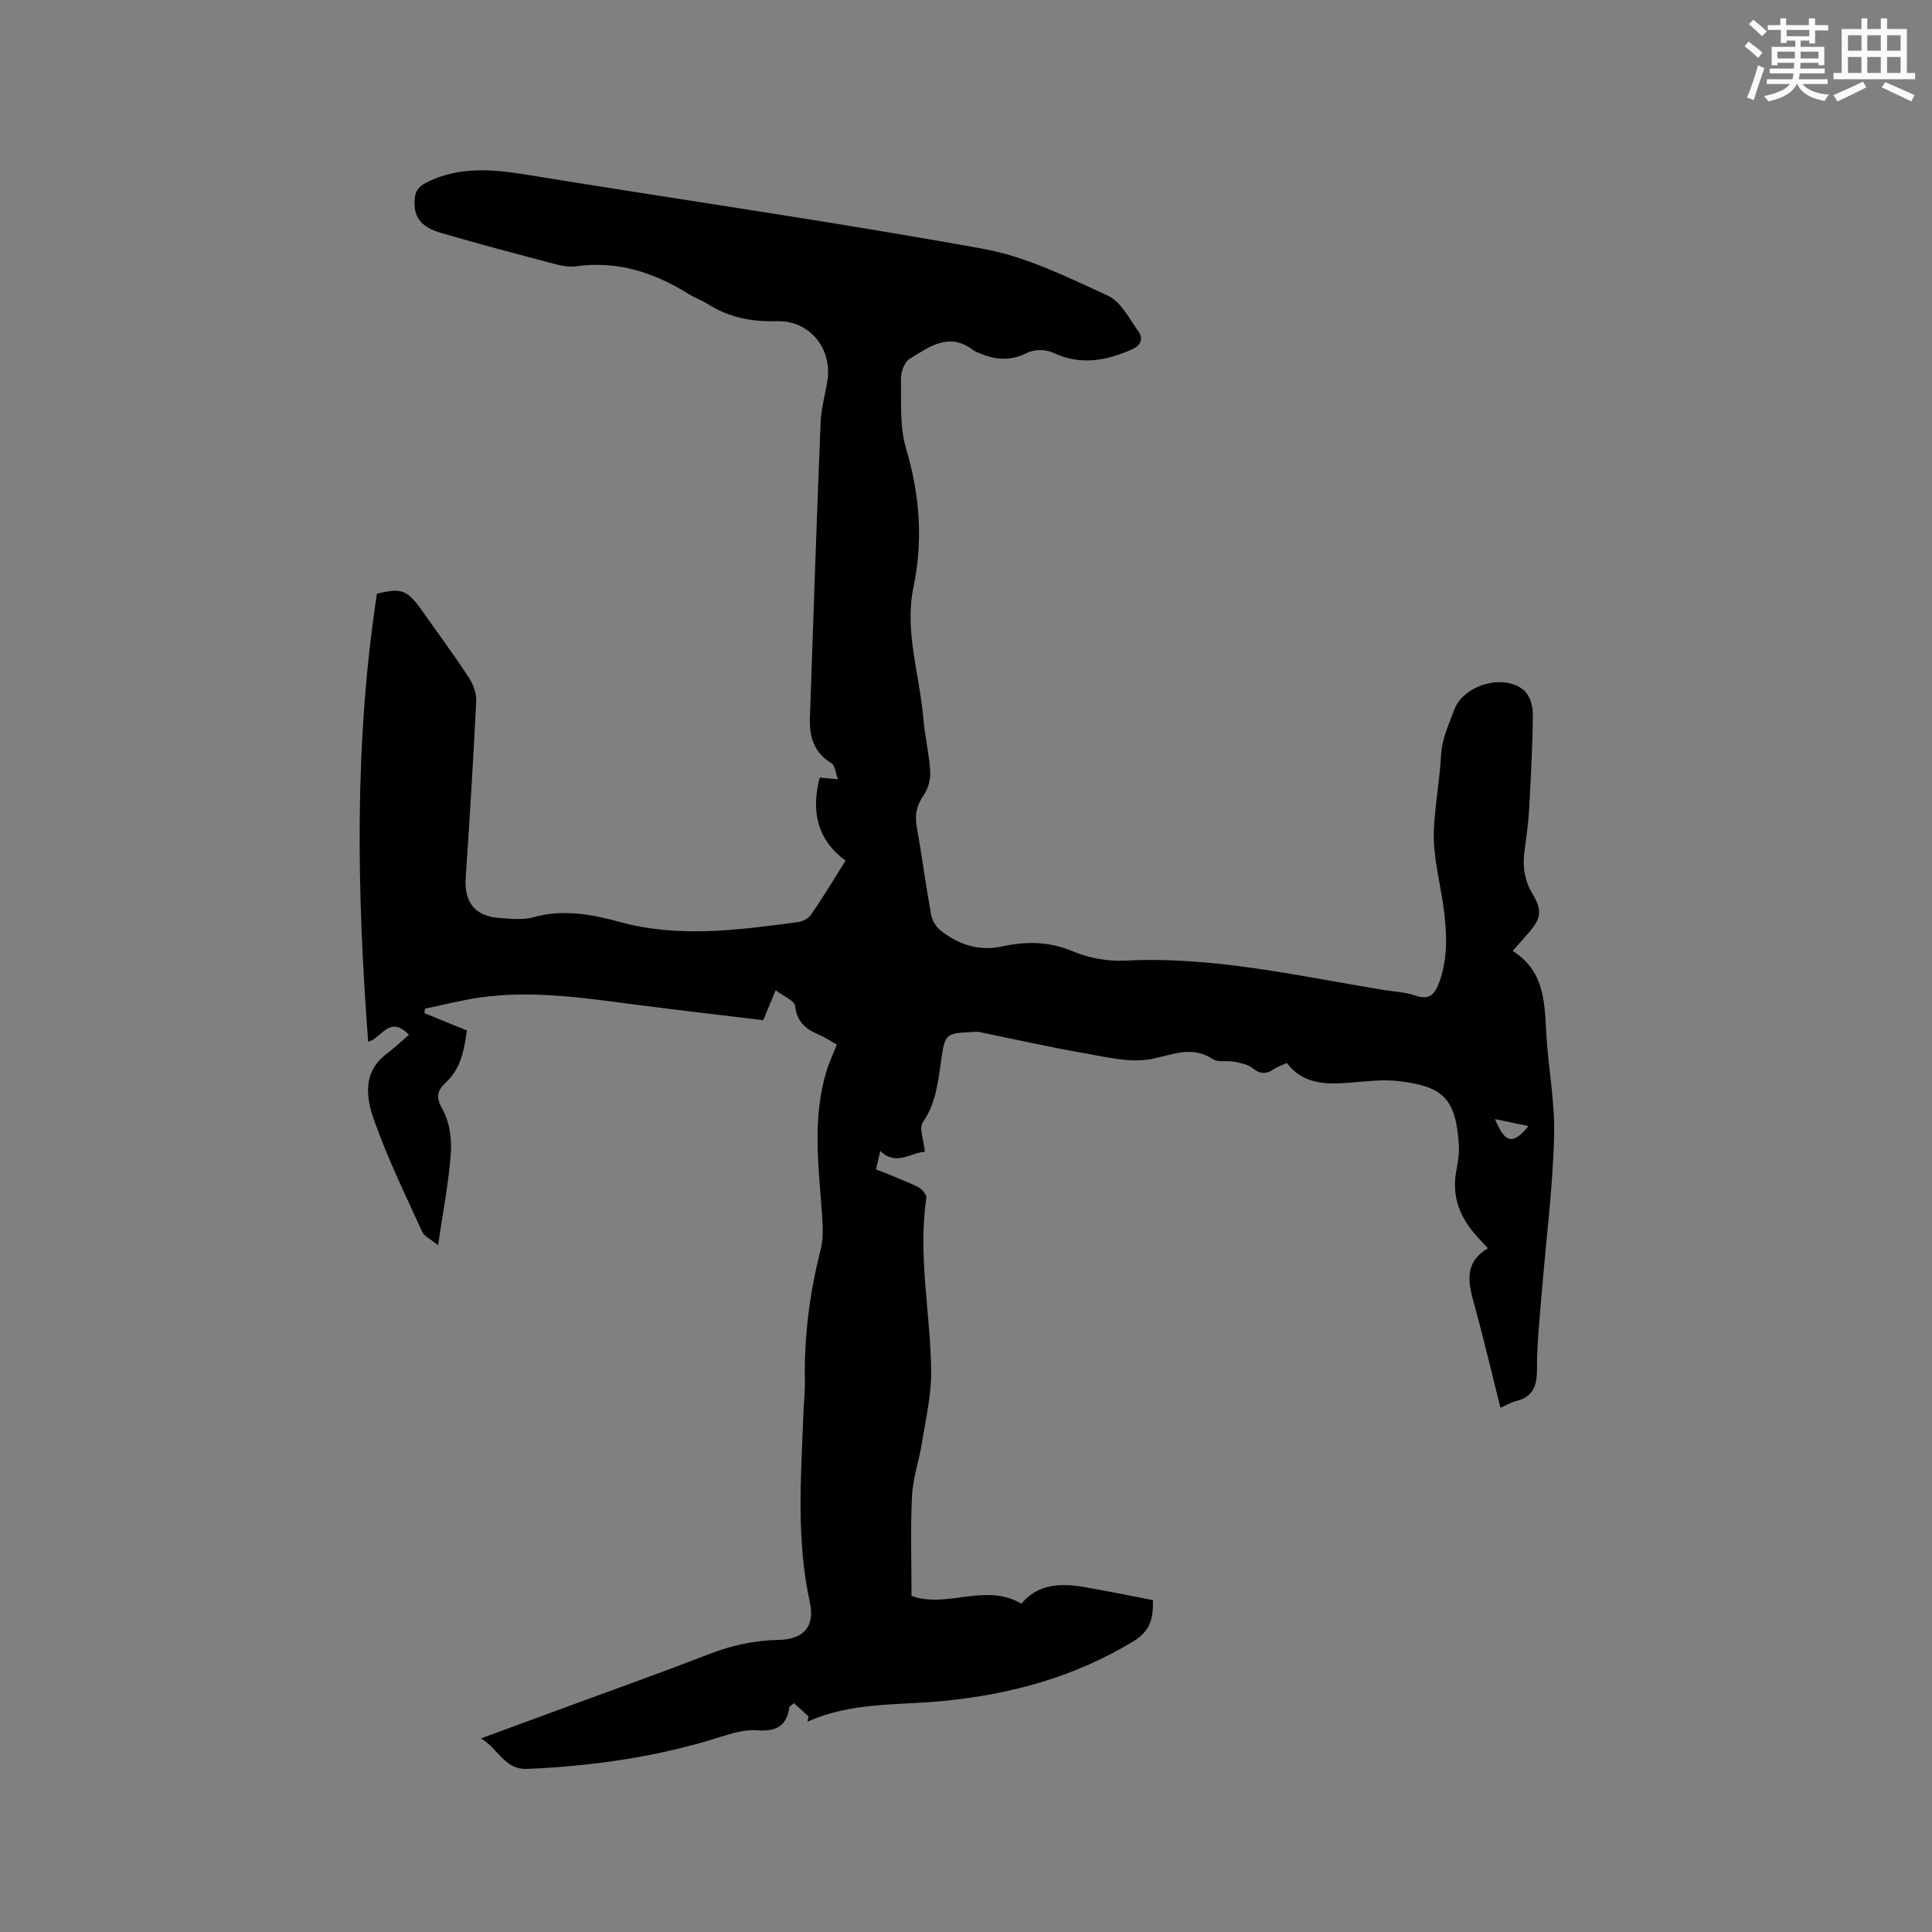 <svg enable-background="new 0 0 400 400" viewBox="0 0 400 400" xmlns="http://www.w3.org/2000/svg"><rect x="0" y="0" width="400" height="400" fill="#808080" stroke="none"/><path d="m167.39 355.35c-1.02-.93-2.04-1.86-3.01-2.74-.66.57-.93.69-.95.84-.55 4.06-2.91 5.09-6.8 4.79-2.42-.19-5.02.6-7.41 1.35-13.02 4.14-26.37 6.05-39.99 6.64-4.83.21-5.9-4.07-9.66-6.31 6.48-2.38 12.1-4.45 17.72-6.52 9.83-3.62 19.71-7.13 29.47-10.92 4.71-1.83 9.47-2.86 14.51-2.96 5.19-.11 7.48-2.83 6.4-7.77-2.82-12.92-1.84-25.93-1.34-38.94.09-2.33.35-4.66.31-6.99-.16-9.17.99-18.16 3.26-27.05.58-2.28.47-4.81.3-7.19-.7-10.03-2.1-20.08.97-29.98.53-1.71 1.3-3.34 2.09-5.33-1.26-.7-2.47-1.52-3.8-2.09-2.69-1.14-4.49-2.66-4.85-5.93-.12-1.09-2.35-1.96-4.02-3.23-1.01 2.45-1.69 4.08-2.57 6.2-8.25-1-16.65-1.97-25.03-3.04-11.14-1.42-22.27-3.26-33.54-1.67-3.85.54-7.64 1.54-11.46 2.32-.04.31-.08.62-.12.93 2.84 1.16 5.67 2.31 8.8 3.59-.56 3.81-1.14 7.74-4.29 10.7-1.8 1.69-2.27 2.98-.78 5.6 1.47 2.56 1.95 6.1 1.74 9.12-.42 5.99-1.61 11.93-2.65 19.02-1.49-1.22-2.85-1.8-3.29-2.78-3.46-7.61-7.14-15.16-9.93-23.03-1.66-4.68-2.48-9.99 2.6-13.82 1.6-1.2 3.05-2.6 4.59-3.93-4.07-4.22-5.73.85-8.44 1.44-2.34-31.05-2.9-61.9 1.82-92.75 5.14-1.24 6.26-.84 9.39 3.59 3.24 4.59 6.58 9.11 9.66 13.81.91 1.39 1.58 3.28 1.5 4.91-.59 12.18-1.36 24.35-2.17 36.51-.34 5.1 1.92 7.98 7.08 8.33 2.31.16 4.78.43 6.95-.17 6.11-1.71 12.08-.6 17.82.97 12.36 3.39 24.59 1.66 36.87.06 1.01-.13 2.26-.78 2.81-1.59 2.45-3.57 4.69-7.3 7.12-11.14-5.94-4.4-7.15-10.24-5.36-17.21 1.04.1 2.02.2 3.79.37-.53-1.39-.61-2.89-1.34-3.33-3.57-2.15-4.6-5.43-4.48-9.22.69-20.45 1.4-40.9 2.22-61.35.11-2.83.92-5.64 1.38-8.46 1.11-6.82-3.61-12.68-10.43-12.5-5.14.14-9.87-.73-14.23-3.51-1.24-.79-2.69-1.28-3.94-2.06-7.18-4.49-14.8-7-23.42-5.8-1.52.21-3.18-.15-4.7-.55-7.77-2.05-15.55-4.11-23.27-6.36-4.3-1.26-5.73-3.42-5.43-7.06.16-1.89 1.06-2.73 2.87-3.59 7.93-3.75 15.87-2.11 23.93-.81 30.32 4.91 60.74 9.28 90.95 14.77 8.89 1.61 17.41 5.86 25.74 9.67 2.72 1.24 4.48 4.81 6.4 7.51.97 1.36.49 2.77-1.27 3.57-5.39 2.42-10.73 3.44-16.44.74-1.48-.7-3.88-.72-5.33.01-3.37 1.69-6.48 1.57-9.76.15-.49-.21-1.03-.36-1.43-.67-4.99-3.88-9.15-.67-13.19 1.78-1.08.65-1.82 2.74-1.8 4.16.08 4.82-.28 9.89 1.06 14.41 2.83 9.56 3.56 18.97 1.53 28.74-1.9 9.17 1.29 18.07 2.04 27.1.31 3.69 1.21 7.33 1.43 11.02.1 1.62-.42 3.58-1.35 4.91-1.45 2.08-1.88 4.05-1.44 6.51 1.08 6.05 1.87 12.15 2.96 18.19.22 1.2 1.01 2.55 1.96 3.3 3.71 2.96 7.93 4.35 12.75 3.32 4.95-1.06 9.68-1.08 14.58.99 3.31 1.4 7.25 2.13 10.84 1.95 18.22-.94 35.81 3.16 53.56 6.07 2.2.36 4.49.43 6.56 1.16 3.08 1.09 4.15-.44 5.03-2.92 1.76-4.96 1.53-10 .86-15.08-.72-5.46-2.28-10.95-2.03-16.36.24-5.2 1.24-10.4 1.51-15.68.16-3.07 1.6-6.12 2.69-9.1 1.91-5.16 10.21-7.61 14.43-4.08 1.18.99 1.87 3.2 1.86 4.85-.05 6.65-.41 13.3-.78 19.94-.16 2.85-.58 5.69-.95 8.53-.41 3.13-.05 5.98 1.65 8.82 2.17 3.65 1.75 5.24-1.13 8.48-.9 1.01-1.79 2.03-2.97 3.37 6.41 4.01 6.61 10.27 6.94 16.65.37 7.3 1.85 14.59 1.64 21.86-.3 10.77-1.69 21.52-2.56 32.28-.43 5.28-1.01 10.56-.99 15.85.01 3.43-.8 5.68-4.32 6.54-1 .24-1.93.82-3.24 1.4-1.77-7.04-3.37-13.92-5.23-20.72-1.26-4.6-2.72-9.08 2.63-12.31-.97-1.05-1.61-1.72-2.23-2.41-3.45-3.8-5.27-8.12-4.35-13.37.33-1.87.69-3.8.57-5.68-.63-9.6-3.29-12.05-12.46-13.15-3.32-.4-6.76.07-10.14.33-4.89.38-9.6.37-13.02-4.08-.94.44-1.87.72-2.62 1.24-1.6 1.12-2.9 1.09-4.5-.19-.99-.8-2.5-1.05-3.82-1.31-1.45-.29-3.27.19-4.36-.53-4.38-2.87-8.29-.92-12.72-.04-4.33.85-9.17-.37-13.71-1.16-7.37-1.28-14.67-2.94-22.01-4.43-.41-.08-.85-.02-1.27 0-5.57.25-5.77.37-6.54 5.75-.65 4.49-1.04 8.94-3.8 12.94-.84 1.22.2 3.75.42 6.12-2.9.12-5.9 3.05-9.23-.18-.27 1.17-.53 2.28-.89 3.81 2.87 1.17 5.81 2.26 8.63 3.61.82.39 1.9 1.64 1.79 2.34-1.78 12.02.87 23.89 1 35.83.05 4.89-1.11 9.82-1.89 14.7-.59 3.74-1.89 7.43-2.08 11.17-.34 6.85-.1 13.73-.1 20.66 7.28 2.69 15.25-2.79 22.75 1.61 3.46-4.15 8.14-4.26 12.98-3.44 4.77.81 9.51 1.8 14.26 2.71.08 3.89-.61 6.44-4.06 8.53-12.16 7.38-25.42 10.99-39.37 12.35-9.45.93-19.1.2-28.1 4.3.09-.37.15-.74.21-1.12zm142.13-123.66c2.09 5.06 3.71 5.41 6.93 1.45-2.36-.5-4.53-.95-6.93-1.45z" fill="#010000"/><g fill="#fafafb"><path d="m361.2 9.6.8-1c.9.7 1.9 1.4 2.9 2.3l-.9 1.1c-1-1-2-1.8-2.8-2.4zm.5 10.6c.9-2.1 1.6-4.3 2.3-6.7.4.2.8.4 1.3.6-.7 2.1-1.5 4.3-2.2 6.6zm.4-15.2.9-.9c1 .8 2 1.6 2.8 2.4l-1 1c-.9-.9-1.8-1.7-2.7-2.5zm12.5-1.2h1.2v1.4h2.7v1.1h-2.7v2.7h-1.2v-.6h-1.8v1.3h4.9v3.8h-1.2v-.5h-3.7c0 .4-.1.9-.1 1.2h5.1v1h-5.2c0 .5-.1.9-.2 1.2h6v1h-5.2c1.1 1.3 2.9 2 5.5 2.2-.4.4-.7.8-.9 1.3-2.9-.5-4.8-1.6-5.7-3.5h-.1c-.8 1.7-2.7 2.9-5.9 3.6-.2-.4-.6-.8-.9-1.1 2.8-.6 4.6-1.4 5.4-2.5h-4.8v-1h5.3c.1-.3.2-.7.2-1.2h-4.9v-1h5c0-.4 0-.8.1-1.2h-3.5v.5h-1.2v-3.8h4.9v-1.3h-1.8v.5h-1.2v-2.7h-2.7v-1h2.6v-1.4h1.2v1.4h4.7v-1.4zm-6.6 8.3h3.6c0-.4 0-.9 0-1.4h-3.6zm1.9-4.6h4.7v-1.3h-4.7zm6.6 3.2h-3.7v1.4h3.7z"/><path d="m385.3 3.8h1.3v2.2h2.8v-2.2h1.3v2.2h4.1v9.1h1.7v1.3h-16.9v-1.3h1.7v-9.1h4.1v-2.2zm.4 13.1.7 1.2c-1.8.9-3.8 1.9-6 2.9-.2-.4-.5-.8-.8-1.3 2.3-1 4.3-1.9 6.1-2.8zm-3.1-6.4h2.8v-3.2h-2.8zm0 4.6h2.8v-3.3h-2.8zm4-4.6h2.8v-3.2h-2.8zm0 4.6h2.8v-3.3h-2.8zm3.7 1.9c2.1.9 4.1 1.8 6.1 2.7l-.7 1.3c-2.2-1.1-4.2-2-6.1-2.9zm3.2-9.7h-2.8v3.2h2.8zm-2.8 7.8h2.8v-3.3h-2.8z"/></g></svg>